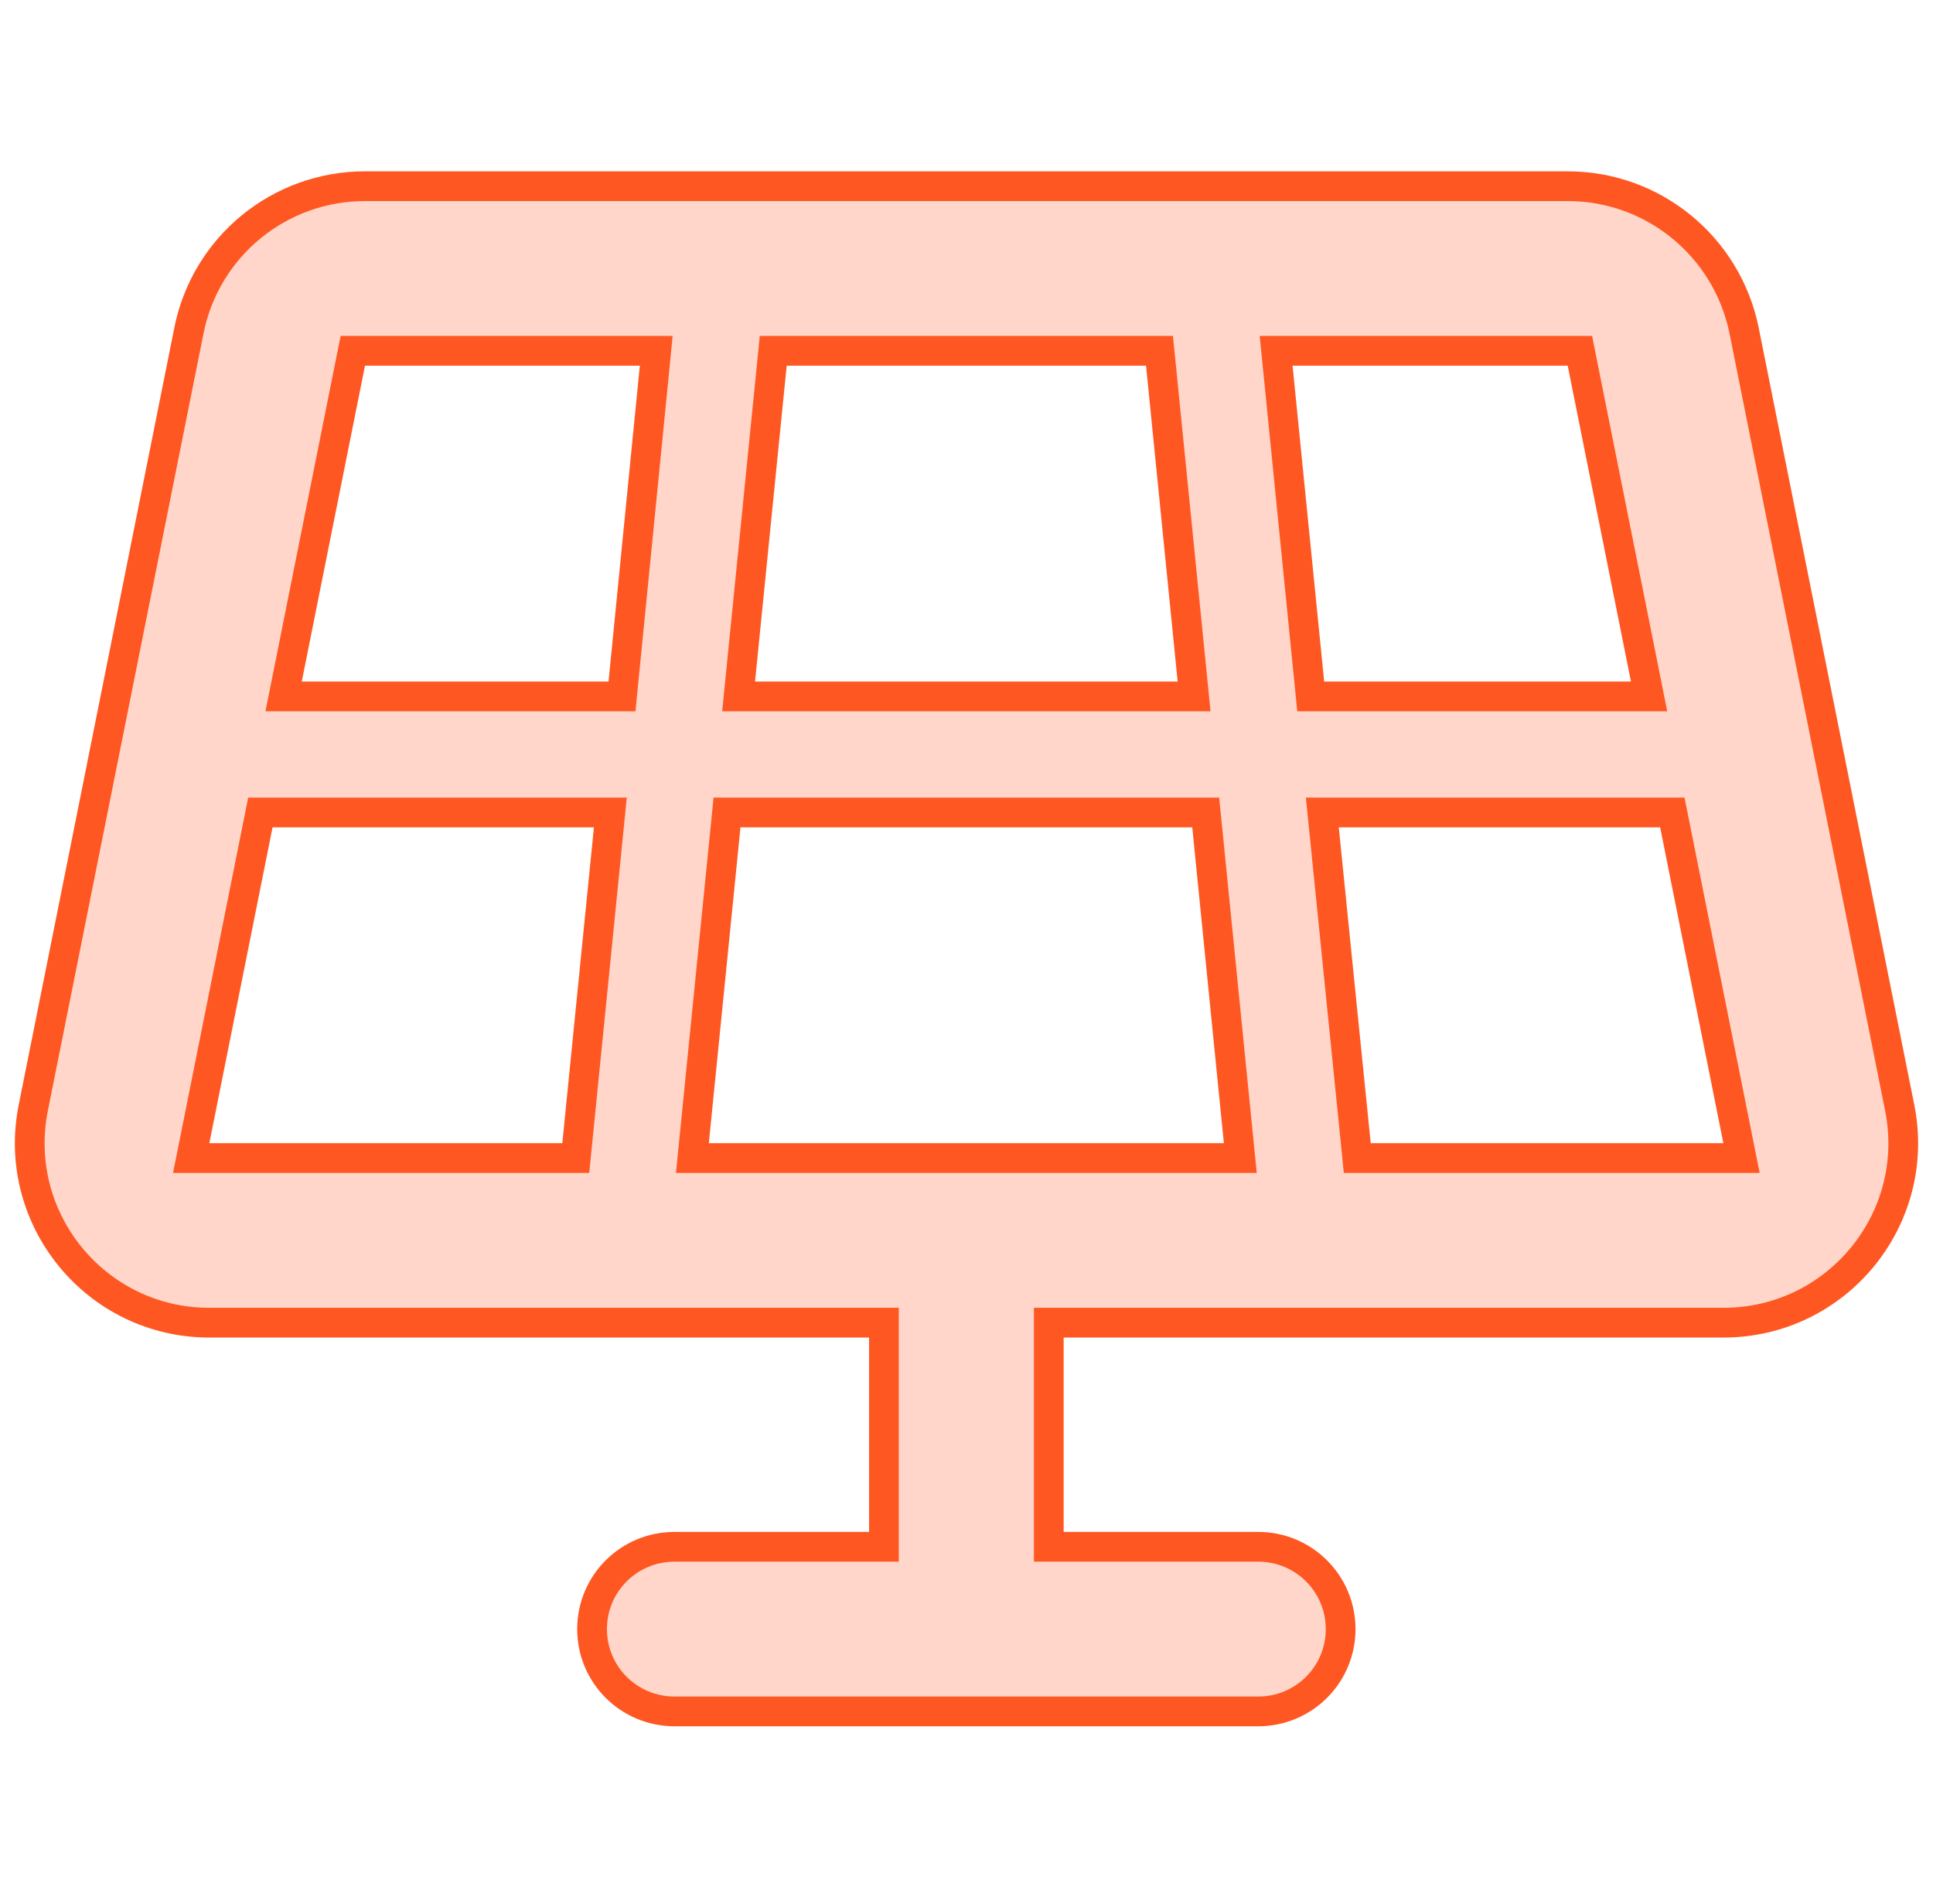<svg width="65" height="64" viewBox="0 0 65 64" fill="none" xmlns="http://www.w3.org/2000/svg">
<g clip-path="url(#clip0_2655_238)">
<path d="M29.724 44.968V44.468H29.224H7.039C3.225 44.468 0.373 40.98 1.119 37.245C1.119 37.245 1.119 37.245 1.119 37.245L6.354 11.107C6.92 8.287 9.393 6.26 12.273 6.26H52.717C55.596 6.26 58.071 8.287 58.647 11.108C58.647 11.108 58.647 11.108 58.647 11.108L63.881 37.245C64.627 40.988 61.767 44.468 57.951 44.468H35.767H35.267V44.968V51.503V52.003H35.767H42.309C43.843 52.003 45.081 53.239 45.081 54.77C45.081 56.3 43.843 57.537 42.309 57.537H22.681C21.147 57.537 19.909 56.3 19.909 54.77C19.909 53.239 21.147 52.003 22.681 52.003H29.224H29.724V51.503V44.968ZM26.453 11.795H26.001L25.956 12.245L24.892 22.864L24.837 23.413H25.39H39.6H40.153L40.098 22.864L39.035 12.245L38.989 11.795H38.537H26.453ZM20.462 23.413H20.915L20.96 22.963L22.013 12.344L22.067 11.795H21.515H12.273H11.864L11.783 12.197L9.657 22.815L9.537 23.413H10.147H20.462ZM9.165 27.314H8.756L8.675 27.716L6.549 38.335L6.429 38.933H7.039H18.908H19.361L19.406 38.483L20.469 27.864L20.524 27.314H19.971H9.165ZM24.899 27.314H24.447L24.402 27.765L23.338 38.383L23.283 38.933H23.836H41.154H41.707L41.652 38.383L40.589 27.765L40.543 27.314H40.091H24.899ZM45.019 27.314H44.465L44.521 27.865L45.595 38.484L45.64 38.933H46.092H57.951H58.561L58.441 38.335L56.315 27.716L56.234 27.314H55.825H45.019ZM44.03 22.963L44.075 23.413H44.528H54.833H54.843H55.453L55.334 22.815L53.207 12.197L53.127 11.795H52.717H52.707H43.465H42.912L42.967 12.345L44.03 22.963Z" fill="#FFD6C9" stroke="#FF5722"/>
</g>
<defs>
<clipPath id="clip0_2655_238">
<rect width="64" height="64" fill="white" transform="translate(0.5)"/>
</clipPath>
</defs>
</svg>

